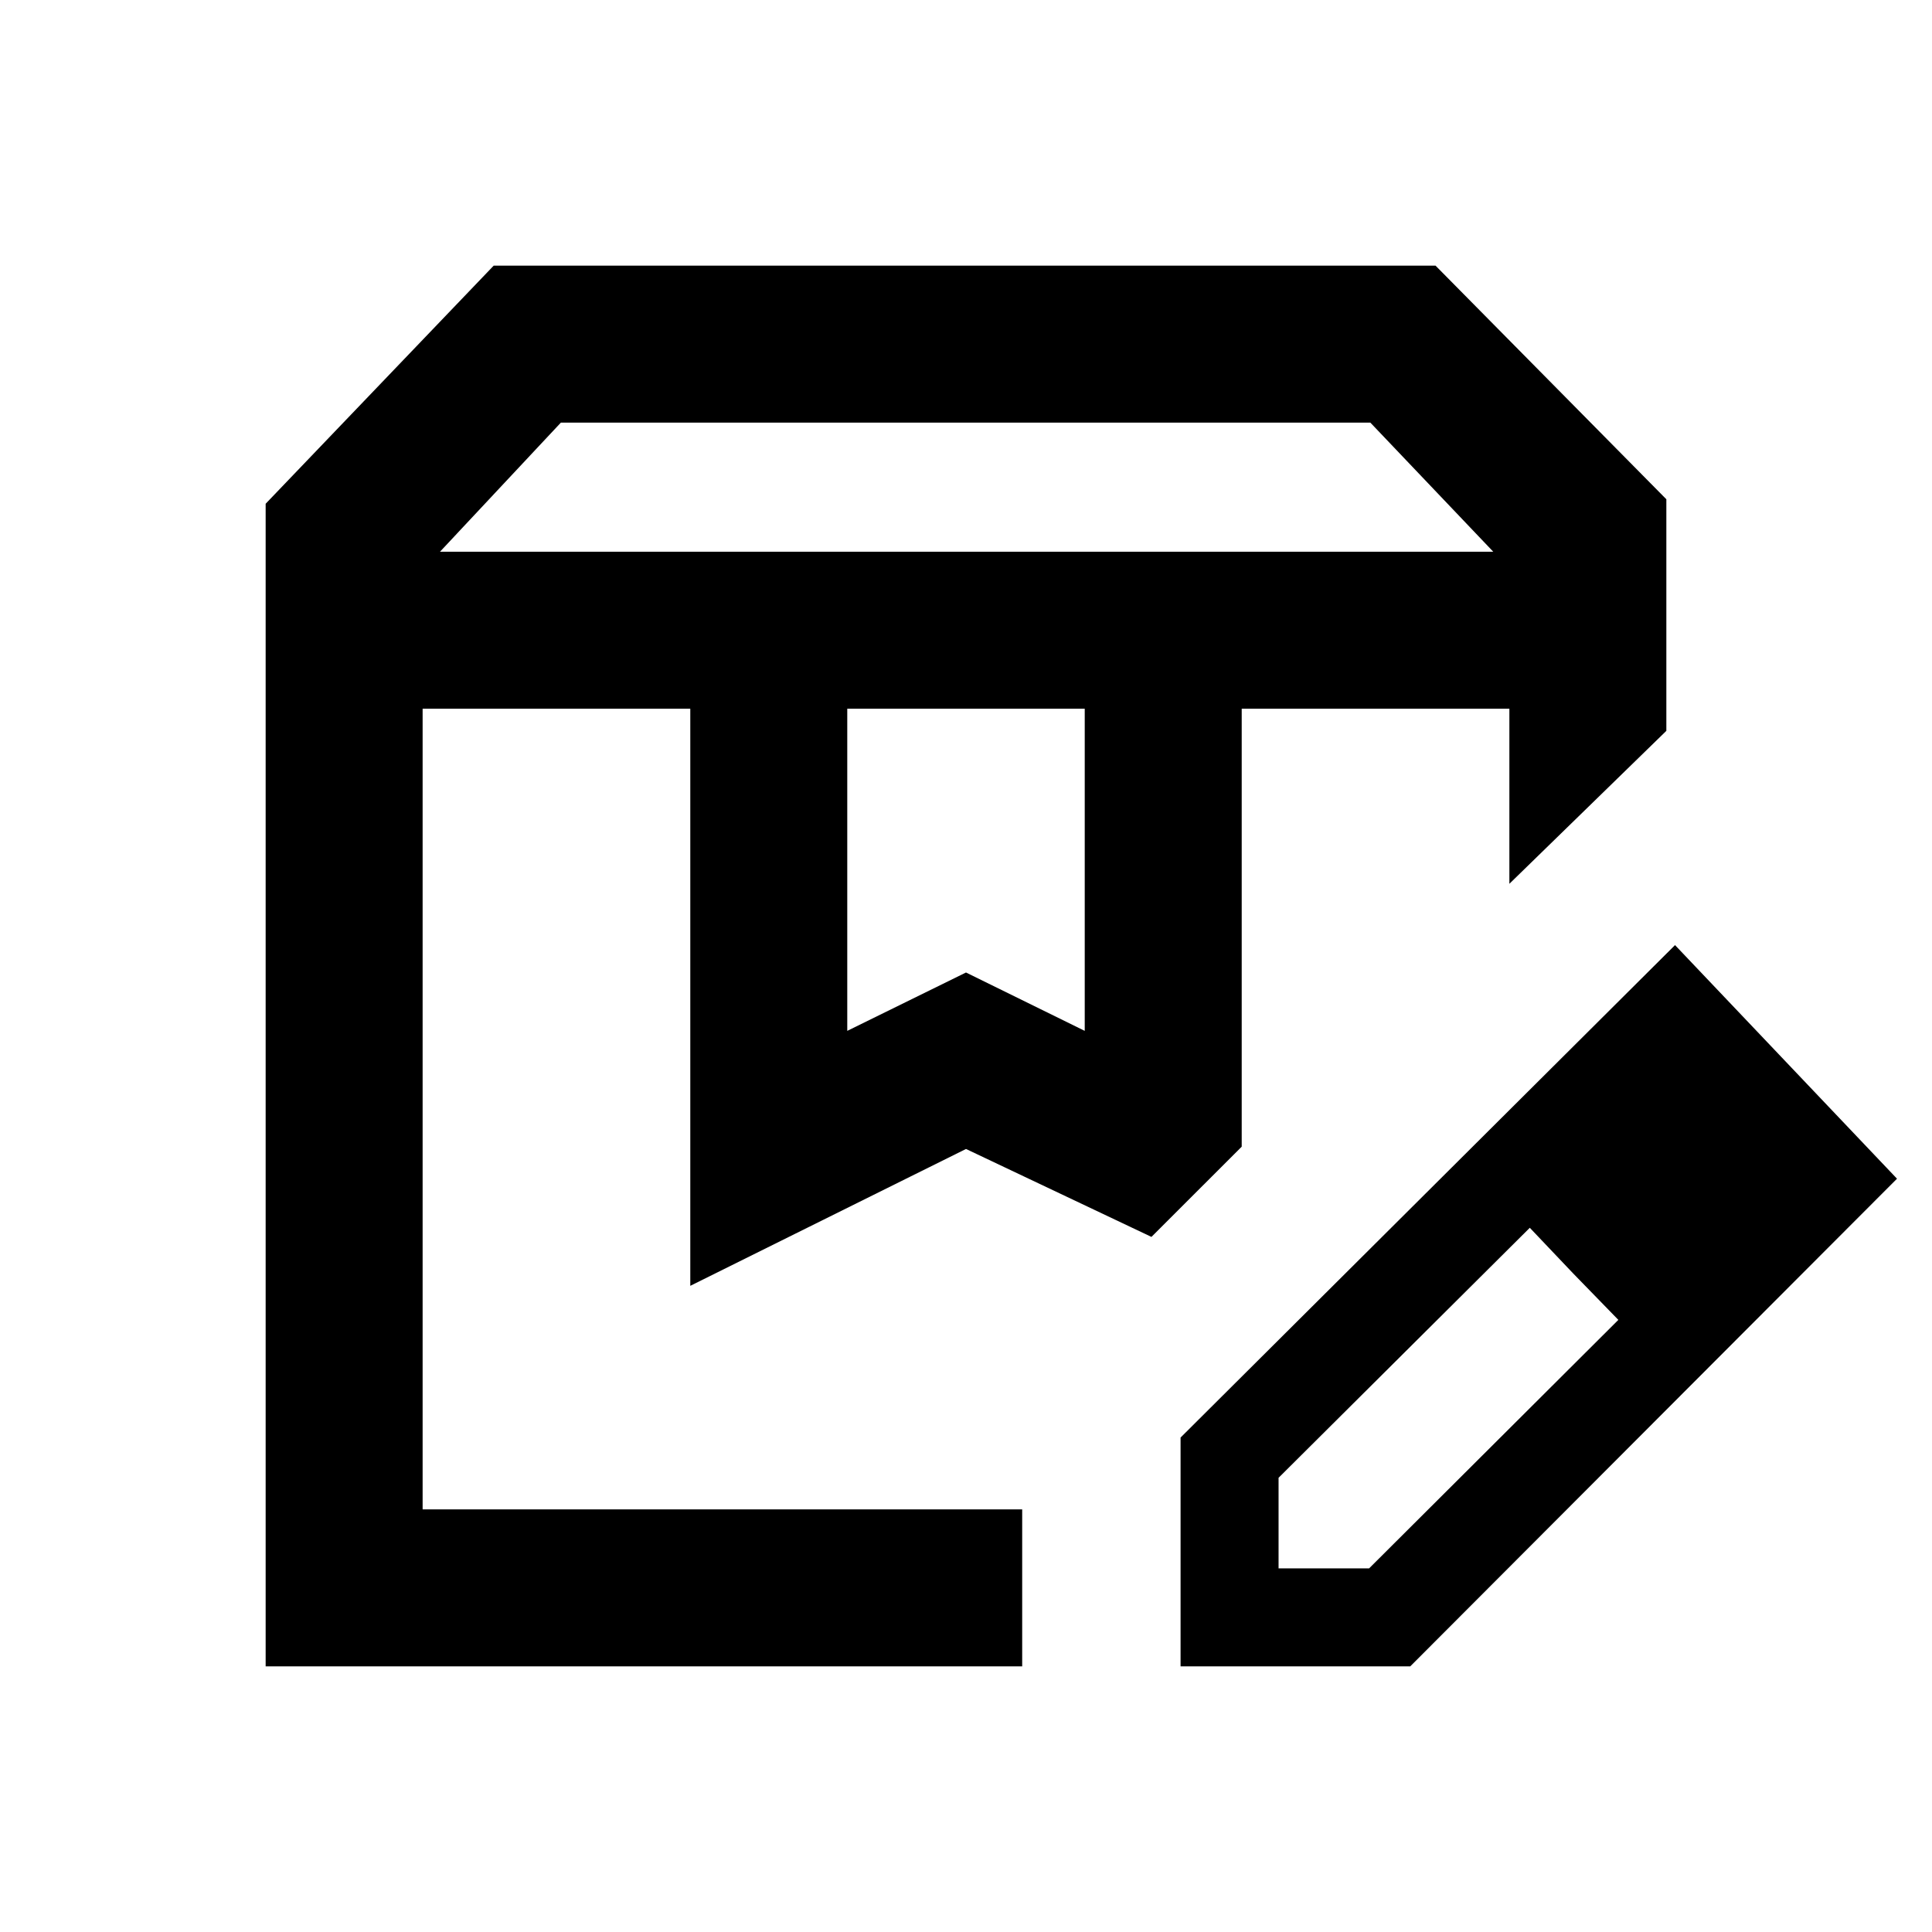 <svg xmlns="http://www.w3.org/2000/svg" height="20" viewBox="0 -960 960 960" width="20"><path d="M218.62-685.84H742L680.92-750H278.69l-60.07 64.16ZM421-447.77l59-29 59 29v-160.08H421v160.08ZM132-132v-577.69L245.31-828h468L828-711.92v115.07l-78 76v-87H617v217.62l-44.85 44.84L480-389.08l-137 68v-286.77H210V-210h297.92v78H132Zm485-475.85h133-133Zm-407 0h362.15-65.23 1H210ZM586.62-132v-113.69l245.69-244.69 110.3 116.07L700.75-132H586.62Zm288.69-243.31-45-45.38 45 45.38Zm-240 194.62h45l123.84-123.47-22.38-23-21.62-22.76-124.84 124.23v45Zm146.46-146.47-21.62-22.76 44 45.76-22.38-23Z"/></svg>